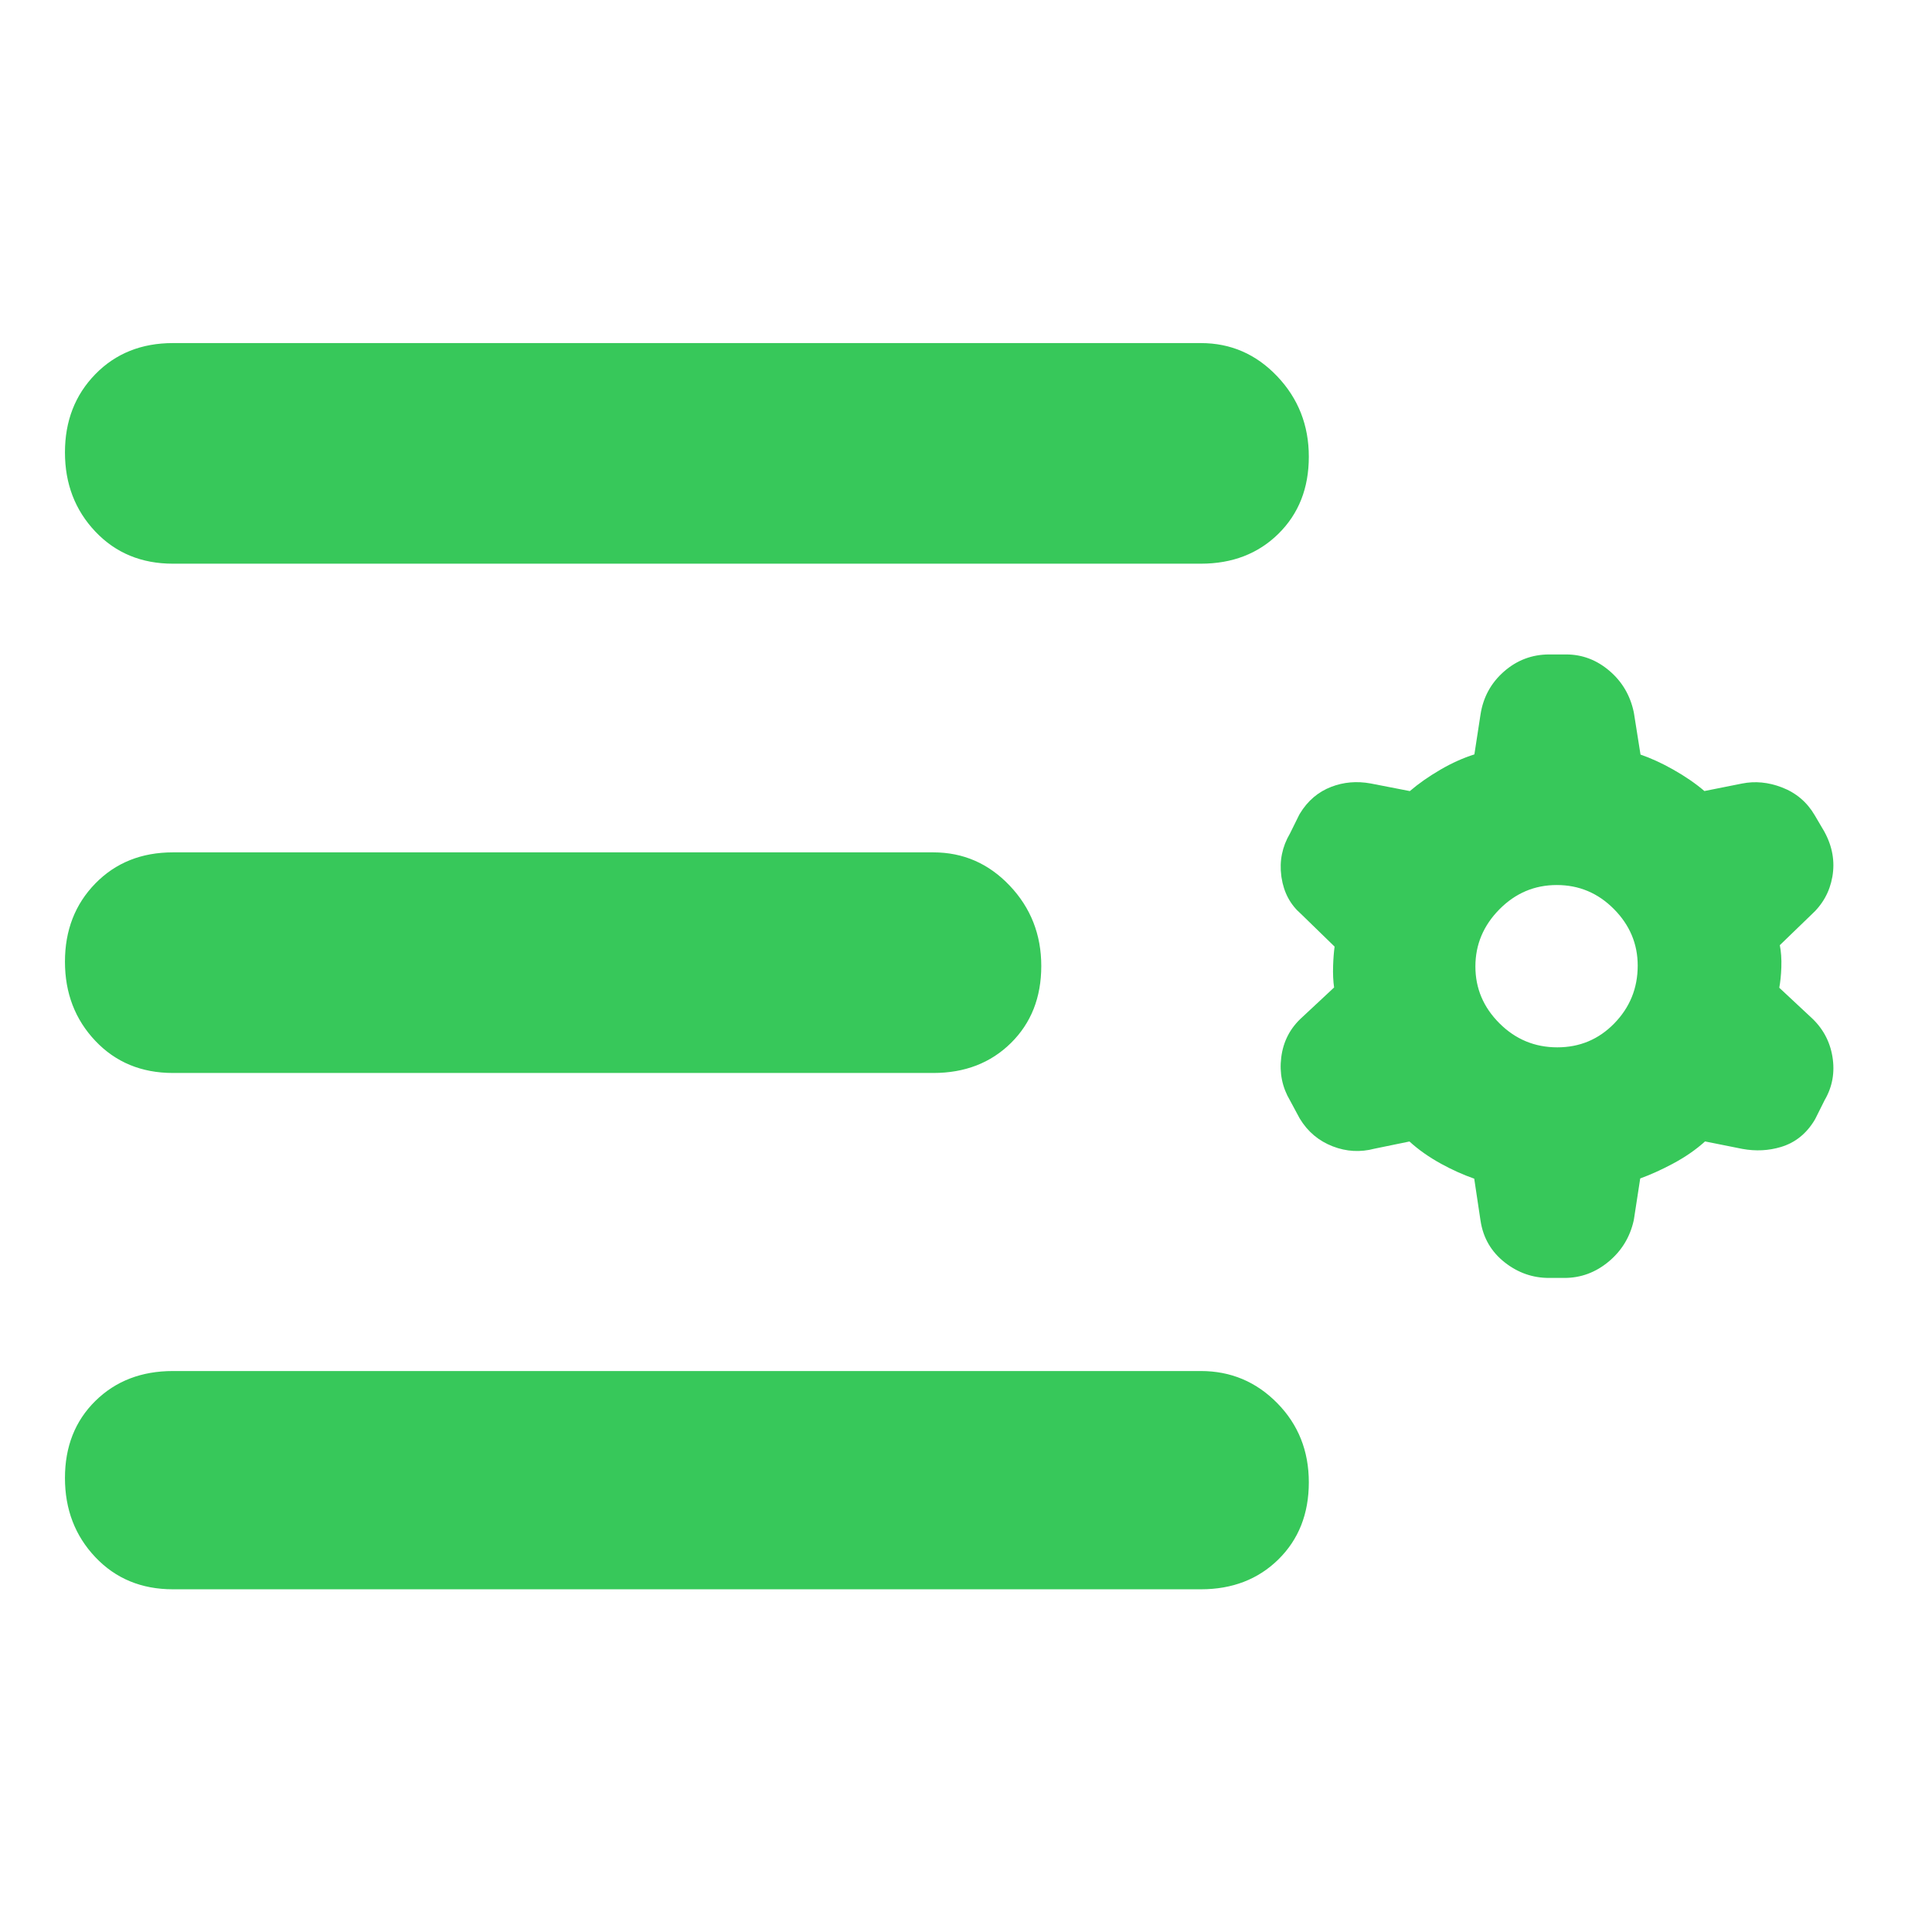 <svg clip-rule="evenodd" fill-rule="evenodd" stroke-linejoin="round" stroke-miterlimit="2" viewBox="0 0 250 250" xmlns="http://www.w3.org/2000/svg"><path fill="rgb(55, 200, 90)" d="m624.743-286.728-.006-.042c-1.013-7.698.45-14.909 4.402-21.619l4.608-9.317c.132-.266.275-.527.428-.781 4.011-6.639 9.396-11.153 16.015-13.699 6.238-2.398 12.927-3.015 20.075-1.715l.031.006.096.019 19.832 3.858c4.433-3.807 9.662-7.479 15.704-10.988 5.785-3.359 11.514-5.918 17.172-7.703l3.122-20.293c1.344-8.783 5.305-16.049 11.837-21.821 6.639-5.873 14.386-8.807 23.238-8.807h8.53c8.161 0 15.582 2.76 22.2 8.453 6.336 5.446 10.446 12.388 12.254 20.87l.021.104.062.332-.014.017.009.124.025-.028 3.356 21.143c5.202 1.788 10.698 4.288 16.472 7.536 6.261 3.523 11.612 7.213 16.076 11.035l19.182-3.822c6.548-1.31 13.318-.72 20.285 1.959 7.264 2.794 12.854 7.55 16.751 14.229l4.791 8.153.039.067.109.194-.004.007.03.063.006-.011c4.079 7.525 5.338 15.134 4.006 22.784-1.333 7.666-4.944 14.195-10.895 19.551l-15.886 15.354c.629 3.138.934 6.897.779 11.298-.142 4.02-.514 7.476-1.052 10.377l15.841 14.779c6.175 5.537 9.898 12.306 11.226 20.276 1.342 8.052-.006 15.436-3.93 22.164l-4.717 9.434c-.122.243-.253.482-.393.716-4.277 7.126-10.082 11.631-17.21 13.77-6.221 1.866-12.75 2.216-19.593.972l-19.047-3.809c-4.634 4.196-10.163 8.03-16.618 11.459-5.717 3.037-11.188 5.5-16.403 7.403l-3.194 20.757c-.037.24-.082.481-.136.717-1.891 8.404-6.118 15.34-12.658 20.815-6.738 5.636-14.294 8.388-22.607 8.388h-7.916c-8.203 0-15.684-2.582-22.405-7.828-6.926-5.41-11.077-12.494-12.423-21.263.592 2.96-.029-.181-.029-.181l-3.194-21.294c-5.558-1.94-11.183-4.463-16.869-7.581-6.207-3.404-11.576-7.203-16.13-11.36l-17.759 3.654c-7.255 1.921-14.373 1.521-21.355-1.191-7.128-2.767-12.711-7.456-16.729-14.091l-.056-.093-.211-.373-4.732-8.796c-3.953-6.664-5.473-13.978-4.475-21.962 1.023-8.176 4.591-14.996 10.692-20.464l16.237-15.151c-.453-3.102-.653-6.834-.502-11.207.13-3.777.397-6.976.754-9.602l-17.148-16.683c-5.319-4.624-8.707-10.757-9.894-18.539zm140.592 87.257c11.406 0 21.073-4.044 28.995-12.153 7.986-8.176 11.973-18.005 11.973-29.484 0-11.113-4.082-20.716-12.152-28.845-8.062-8.126-17.752-12.206-29.081-12.206-11.333 0-21.053 4.135-29.185 12.345-8.148 8.226-12.27 17.928-12.27 29.146 0 11.189 4.113 20.828 12.254 28.955 8.174 8.155 17.993 12.242 29.466 12.242zm-705.266 276.096c-16.021 0-29.193-5.452-39.515-16.356-10.323-10.896-15.484-24.343-15.484-40.341 0-15.997 5.161-29.082 15.484-39.252 10.322-10.163 23.494-15.245 39.515-15.245h523.686c15.225 0 28.197 5.452 38.918 16.357 10.721 10.896 16.081 24.343 16.081 40.34 0 15.998-5.161 29.082-15.483 39.253-10.322 10.162-23.494 15.244-39.516 15.244zm0-263.039c-16.021 0-29.193-5.452-39.515-16.356-10.323-10.896-15.484-24.343-15.484-40.341 0-15.997 5.161-29.281 15.484-39.85 10.322-10.561 23.494-15.842 39.515-15.842h387.384c15.225 0 28.197 5.651 38.918 16.954 10.721 11.295 16.081 24.941 16.081 40.938 0 15.998-5.161 29.082-15.483 39.253-10.322 10.163-23.494 15.244-39.516 15.244zm0-259.452c-16.021 0-29.193-5.452-39.515-16.356-10.323-10.896-15.484-24.343-15.484-40.34 0-15.998 5.161-29.281 15.484-39.851 10.322-10.561 23.494-15.842 39.515-15.842h523.686c15.225 0 28.197 5.651 38.918 16.954 10.721 11.295 16.081 24.941 16.081 40.939 0 15.997-5.161 29.081-15.483 39.252-10.322 10.163-23.494 15.244-39.516 15.244z" transform="matrix(.254 0 0 .254 7.117 186.191)"/></svg>